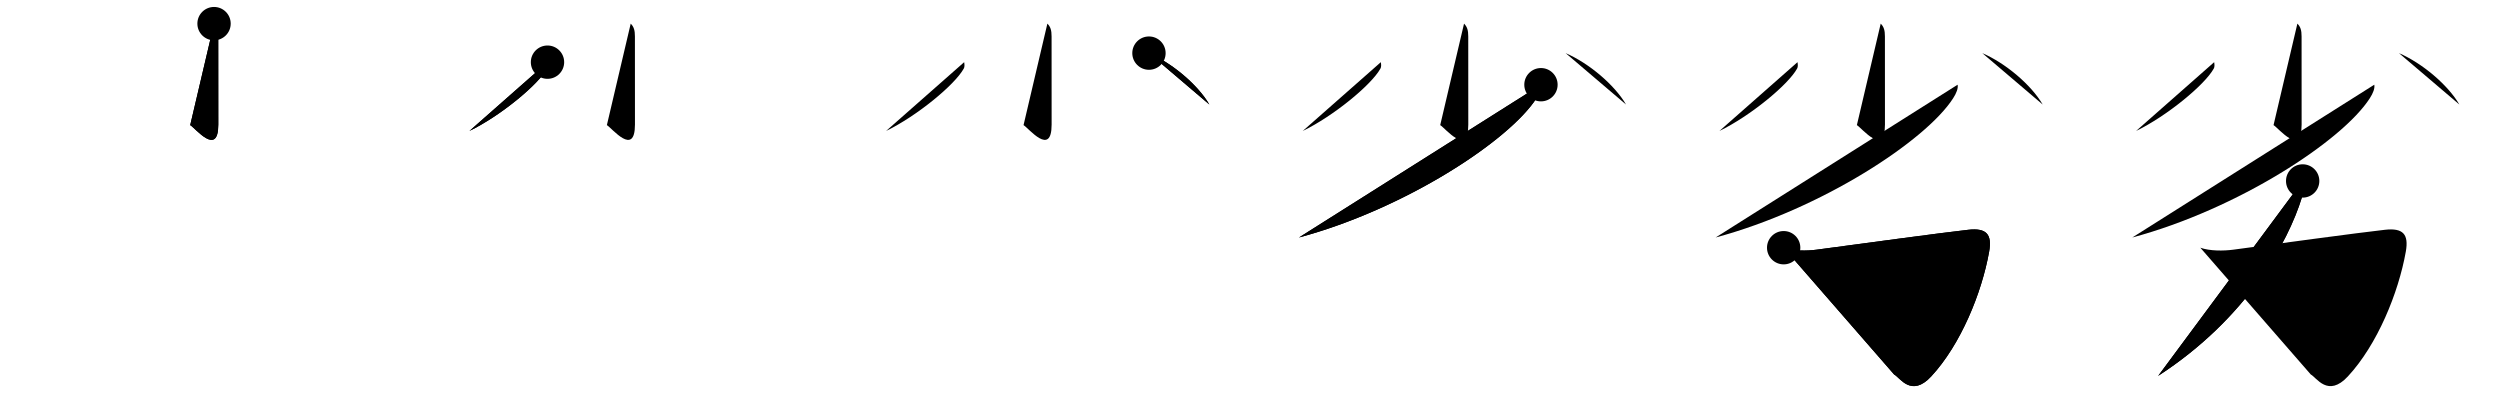 <svg class="stroke_order_diagram--svg_container_for_5186629cd5dda79658000b58" style="height: 100px; width: 600px;" viewbox="0 0 600 100"><desc>Created with Snap</desc><defs></defs><line class="stroke_order_diagram--bounding_box" x1="1" x2="599" y1="1" y2="1"></line><line class="stroke_order_diagram--bounding_box" x1="1" x2="1" y1="1" y2="99"></line><line class="stroke_order_diagram--bounding_box" x1="1" x2="599" y1="99" y2="99"></line><line class="stroke_order_diagram--guide_line" x1="0" x2="600" y1="50" y2="50"></line><line class="stroke_order_diagram--guide_line" x1="50" x2="50" y1="1" y2="99"></line><line class="stroke_order_diagram--bounding_box" x1="99" x2="99" y1="1" y2="99"></line><path class="stroke_order_diagram--current_path" d="M55.37,9.67c0.77,0.77,1.01,1.62,1.01,3.08c0,4.42,0.01,18.37,0.01,21.14c0,7.84-5.53,0.84-6.74,0.14" id="kvg:052a3-s1" kvg:type="㇚" transform="matrix(1,0,0,1,-4,-4)" xmlns:kvg="http://kanjivg.tagaini.net"></path><path class="stroke_order_diagram--current_path" d="M55.37,9.67c0.77,0.77,1.01,1.62,1.01,3.08c0,4.42,0.01,18.37,0.01,21.14c0,7.84-5.53,0.84-6.74,0.14" id="Ske2b8w9df" kvg:type="㇚" transform="matrix(1,0,0,1,-4,-4)" xmlns:kvg="http://kanjivg.tagaini.net"></path><circle class="stroke_order_diagram--path_start" cx="55.37" cy="9.67" r="4" transform="matrix(1,0,0,1,-4,-4)"></circle><line class="stroke_order_diagram--guide_line" x1="150" x2="150" y1="1" y2="99"></line><line class="stroke_order_diagram--bounding_box" x1="199" x2="199" y1="1" y2="99"></line><path class="stroke_order_diagram--existing_path" d="M55.37,9.67c0.77,0.77,1.01,1.62,1.01,3.08c0,4.42,0.01,18.37,0.01,21.14c0,7.84-5.53,0.84-6.74,0.14" id="Ske2b8w9di" kvg:type="㇚" transform="matrix(1,0,0,1,96,-4)" xmlns:kvg="http://kanjivg.tagaini.net"></path><path class="stroke_order_diagram--current_path" d="M35.4,18.92c0.05,0.39,0.19,1.02-0.11,1.56c-2.15,3.88-11.24,11.37-18.63,14.95" id="kvg:052a3-s2" kvg:type="㇒" transform="matrix(1,0,0,1,96,-4)" xmlns:kvg="http://kanjivg.tagaini.net"></path><path class="stroke_order_diagram--current_path" d="M35.4,18.92c0.05,0.39,0.19,1.02-0.11,1.56c-2.15,3.88-11.24,11.37-18.63,14.95" id="Ske2b8w9dk" kvg:type="㇒" transform="matrix(1,0,0,1,96,-4)" xmlns:kvg="http://kanjivg.tagaini.net"></path><circle class="stroke_order_diagram--path_start" cx="35.4" cy="18.92" r="4" transform="matrix(1,0,0,1,96,-4)"></circle><line class="stroke_order_diagram--guide_line" x1="250" x2="250" y1="1" y2="99"></line><line class="stroke_order_diagram--bounding_box" x1="299" x2="299" y1="1" y2="99"></line><path class="stroke_order_diagram--existing_path" d="M55.37,9.67c0.77,0.77,1.01,1.62,1.01,3.08c0,4.42,0.01,18.37,0.01,21.14c0,7.84-5.53,0.84-6.74,0.14" id="Ske2b8w9dn" kvg:type="㇚" transform="matrix(1,0,0,1,196,-4)" xmlns:kvg="http://kanjivg.tagaini.net"></path><path class="stroke_order_diagram--existing_path" d="M35.4,18.92c0.05,0.39,0.19,1.02-0.11,1.56c-2.15,3.88-11.24,11.37-18.63,14.95" id="Ske2b8w9do" kvg:type="㇒" transform="matrix(1,0,0,1,196,-4)" xmlns:kvg="http://kanjivg.tagaini.net"></path><path class="stroke_order_diagram--current_path" d="M79.75,16.75c5.59,2.41,11.75,7.62,14.5,12.34" id="kvg:052a3-s3" kvg:type="㇔" transform="matrix(1,0,0,1,196,-4)" xmlns:kvg="http://kanjivg.tagaini.net"></path><path class="stroke_order_diagram--current_path" d="M79.75,16.75c5.59,2.41,11.75,7.62,14.5,12.34" id="Ske2b8w9dq" kvg:type="㇔" transform="matrix(1,0,0,1,196,-4)" xmlns:kvg="http://kanjivg.tagaini.net"></path><circle class="stroke_order_diagram--path_start" cx="79.75" cy="16.75" r="4" transform="matrix(1,0,0,1,196,-4)"></circle><line class="stroke_order_diagram--guide_line" x1="350" x2="350" y1="1" y2="99"></line><line class="stroke_order_diagram--bounding_box" x1="399" x2="399" y1="1" y2="99"></line><path class="stroke_order_diagram--existing_path" d="M55.37,9.67c0.77,0.77,1.01,1.62,1.01,3.08c0,4.42,0.01,18.37,0.01,21.14c0,7.84-5.53,0.84-6.74,0.14" id="Ske2b8w9dt" kvg:type="㇚" transform="matrix(1,0,0,1,296,-4)" xmlns:kvg="http://kanjivg.tagaini.net"></path><path class="stroke_order_diagram--existing_path" d="M35.4,18.92c0.05,0.39,0.19,1.02-0.11,1.56c-2.15,3.88-11.24,11.37-18.63,14.95" id="Ske2b8w9du" kvg:type="㇒" transform="matrix(1,0,0,1,296,-4)" xmlns:kvg="http://kanjivg.tagaini.net"></path><path class="stroke_order_diagram--existing_path" d="M79.75,16.75c5.59,2.41,11.75,7.62,14.5,12.34" id="Ske2b8w9dv" kvg:type="㇔" transform="matrix(1,0,0,1,296,-4)" xmlns:kvg="http://kanjivg.tagaini.net"></path><path class="stroke_order_diagram--current_path" d="M73.83,24.33c0.16,0.87-0.28,2.01-1.07,3.24C66.25,37.74,41.18,54.17,15.75,61" id="kvg:052a3-s4" kvg:type="㇒" transform="matrix(1,0,0,1,296,-4)" xmlns:kvg="http://kanjivg.tagaini.net"></path><path class="stroke_order_diagram--current_path" d="M73.83,24.33c0.16,0.87-0.28,2.01-1.07,3.24C66.25,37.74,41.18,54.17,15.75,61" id="Ske2b8w9dx" kvg:type="㇒" transform="matrix(1,0,0,1,296,-4)" xmlns:kvg="http://kanjivg.tagaini.net"></path><circle class="stroke_order_diagram--path_start" cx="73.83" cy="24.33" r="4" transform="matrix(1,0,0,1,296,-4)"></circle><line class="stroke_order_diagram--guide_line" x1="450" x2="450" y1="1" y2="99"></line><line class="stroke_order_diagram--bounding_box" x1="499" x2="499" y1="1" y2="99"></line><path class="stroke_order_diagram--existing_path" d="M55.37,9.67c0.77,0.77,1.01,1.62,1.01,3.08c0,4.42,0.01,18.37,0.01,21.14c0,7.84-5.53,0.84-6.74,0.14" id="Ske2b8w9d10" kvg:type="㇚" transform="matrix(1,0,0,1,396,-4)" xmlns:kvg="http://kanjivg.tagaini.net"></path><path class="stroke_order_diagram--existing_path" d="M35.4,18.92c0.05,0.39,0.19,1.02-0.11,1.56c-2.15,3.88-11.24,11.37-18.63,14.95" id="Ske2b8w9d11" kvg:type="㇒" transform="matrix(1,0,0,1,396,-4)" xmlns:kvg="http://kanjivg.tagaini.net"></path><path class="stroke_order_diagram--existing_path" d="M79.75,16.75c5.59,2.41,11.75,7.62,14.5,12.34" id="Ske2b8w9d12" kvg:type="㇔" transform="matrix(1,0,0,1,396,-4)" xmlns:kvg="http://kanjivg.tagaini.net"></path><path class="stroke_order_diagram--existing_path" d="M73.83,24.33c0.16,0.87-0.28,2.01-1.07,3.24C66.25,37.74,41.18,54.17,15.75,61" id="Ske2b8w9d13" kvg:type="㇒" transform="matrix(1,0,0,1,396,-4)" xmlns:kvg="http://kanjivg.tagaini.net"></path><path class="stroke_order_diagram--current_path" d="M32.08,63.45c2.26,0.81,5.56,0.79,7.93,0.47c10.46-1.4,29.97-4.06,36.36-4.77c4.35-0.49,5.78,1.04,5.02,5.27c-1.77,9.92-6.84,22.31-13.9,29.92c-4.8,5.18-7.55,0.21-8.9-0.46" id="kvg:052a3-s5" kvg:type="㇆" transform="matrix(1,0,0,1,396,-4)" xmlns:kvg="http://kanjivg.tagaini.net"></path><path class="stroke_order_diagram--current_path" d="M32.08,63.45c2.26,0.81,5.56,0.79,7.93,0.47c10.46-1.4,29.97-4.06,36.36-4.77c4.35-0.49,5.78,1.04,5.02,5.27c-1.77,9.92-6.84,22.31-13.9,29.92c-4.8,5.18-7.55,0.21-8.9-0.46" id="Ske2b8w9d15" kvg:type="㇆" transform="matrix(1,0,0,1,396,-4)" xmlns:kvg="http://kanjivg.tagaini.net"></path><circle class="stroke_order_diagram--path_start" cx="32.08" cy="63.45" r="4" transform="matrix(1,0,0,1,396,-4)"></circle><line class="stroke_order_diagram--guide_line" x1="550" x2="550" y1="1" y2="99"></line><line class="stroke_order_diagram--bounding_box" x1="599" x2="599" y1="1" y2="99"></line><path class="stroke_order_diagram--existing_path" d="M55.37,9.67c0.77,0.77,1.01,1.62,1.01,3.08c0,4.42,0.01,18.37,0.01,21.14c0,7.84-5.53,0.84-6.74,0.14" id="Ske2b8w9d18" kvg:type="㇚" transform="matrix(1,0,0,1,496,-4)" xmlns:kvg="http://kanjivg.tagaini.net"></path><path class="stroke_order_diagram--existing_path" d="M35.4,18.92c0.05,0.39,0.19,1.02-0.11,1.56c-2.15,3.88-11.24,11.37-18.63,14.95" id="Ske2b8w9d19" kvg:type="㇒" transform="matrix(1,0,0,1,496,-4)" xmlns:kvg="http://kanjivg.tagaini.net"></path><path class="stroke_order_diagram--existing_path" d="M79.75,16.75c5.59,2.41,11.75,7.62,14.5,12.34" id="Ske2b8w9d1a" kvg:type="㇔" transform="matrix(1,0,0,1,496,-4)" xmlns:kvg="http://kanjivg.tagaini.net"></path><path class="stroke_order_diagram--existing_path" d="M73.83,24.33c0.16,0.87-0.28,2.01-1.07,3.24C66.25,37.74,41.18,54.17,15.75,61" id="Ske2b8w9d1b" kvg:type="㇒" transform="matrix(1,0,0,1,496,-4)" xmlns:kvg="http://kanjivg.tagaini.net"></path><path class="stroke_order_diagram--existing_path" d="M32.08,63.45c2.26,0.81,5.56,0.79,7.93,0.47c10.46-1.4,29.97-4.06,36.36-4.77c4.35-0.49,5.78,1.04,5.02,5.27c-1.77,9.92-6.84,22.31-13.9,29.92c-4.8,5.18-7.55,0.21-8.9-0.46" id="Ske2b8w9d1c" kvg:type="㇆" transform="matrix(1,0,0,1,496,-4)" xmlns:kvg="http://kanjivg.tagaini.net"></path><path class="stroke_order_diagram--current_path" d="M56.64,47.43c0.36,1.07,0.29,2.4-0.19,3.97c-3.32,10.73-13.19,28.98-34.5,42.82" id="kvg:052a3-s6" kvg:type="㇒" transform="matrix(1,0,0,1,496,-4)" xmlns:kvg="http://kanjivg.tagaini.net"></path><path class="stroke_order_diagram--current_path" d="M56.64,47.43c0.36,1.07,0.29,2.4-0.19,3.97c-3.32,10.73-13.19,28.98-34.5,42.82" id="Ske2b8w9d1e" kvg:type="㇒" transform="matrix(1,0,0,1,496,-4)" xmlns:kvg="http://kanjivg.tagaini.net"></path><circle class="stroke_order_diagram--path_start" cx="56.64" cy="47.43" r="4" transform="matrix(1,0,0,1,496,-4)"></circle></svg>